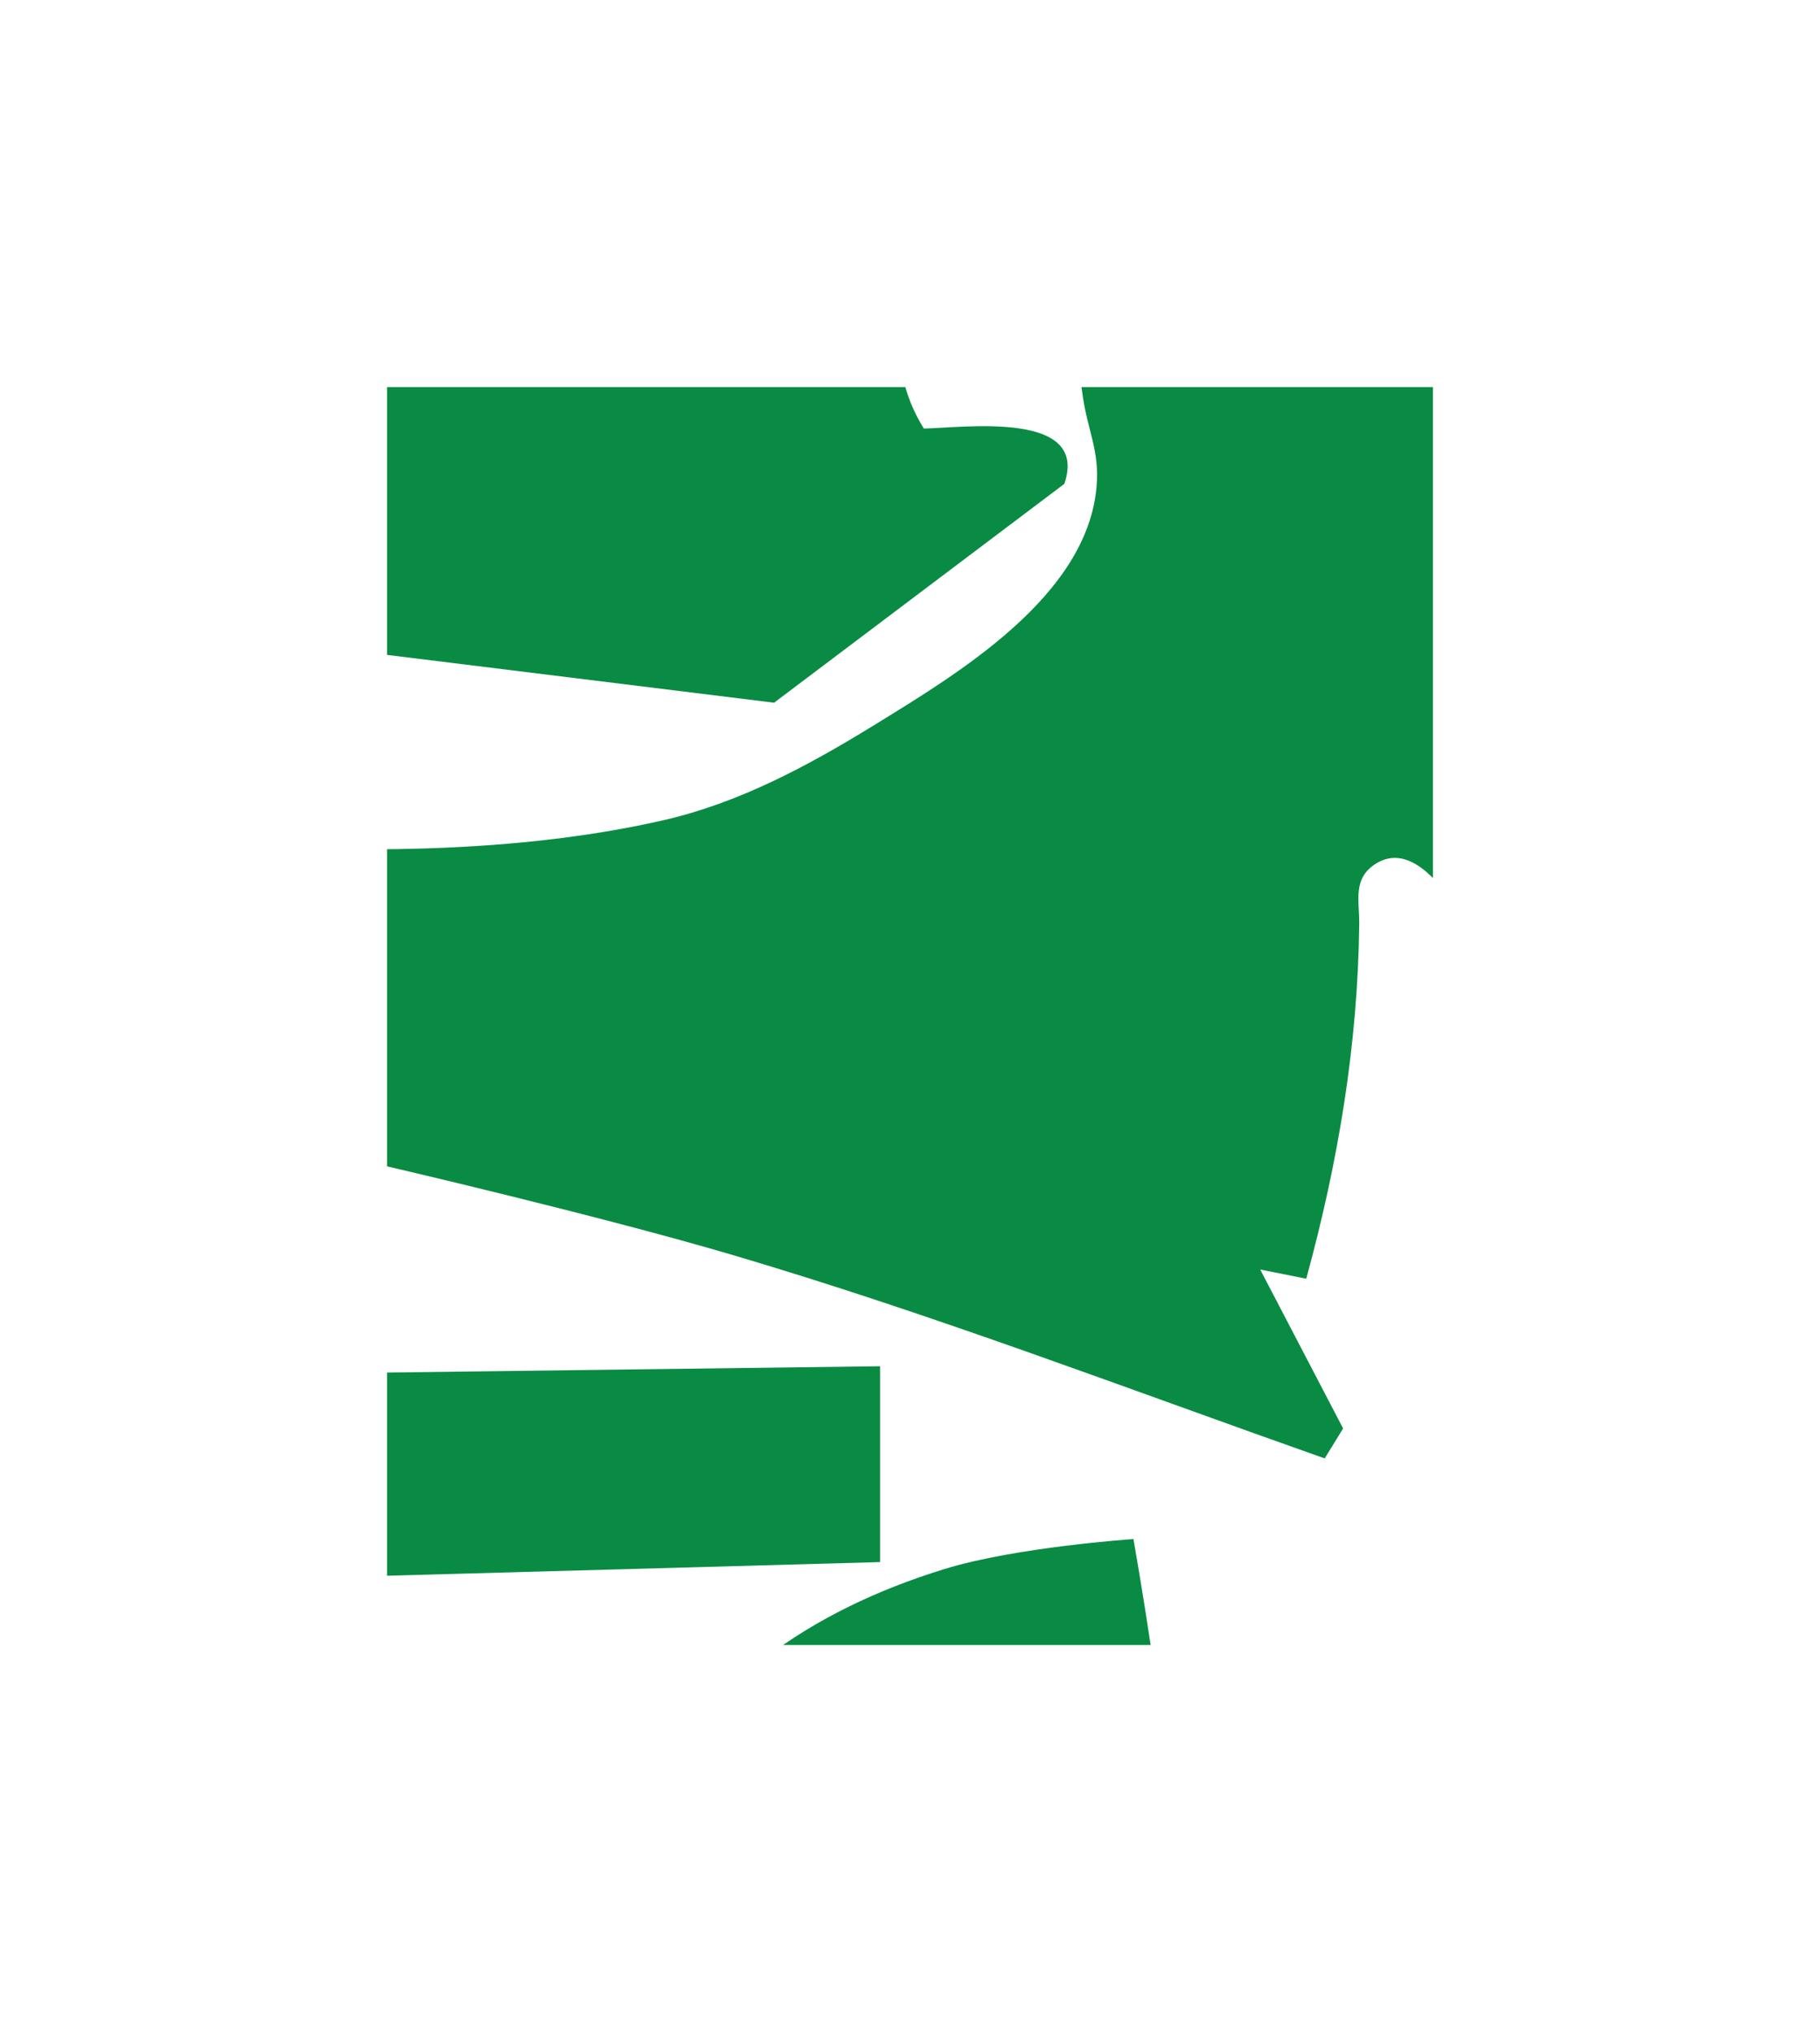 <?xml version="1.0" encoding="UTF-8"?> <svg xmlns="http://www.w3.org/2000/svg" width="395" height="441" viewBox="0 0 395 441" fill="none"><g filter="url(#filter0_d_503_1598)"><g clip-path="url(#clip0_503_1598)"><g clip-path="url(#clip1_503_1598)"><path d="M234.5 528.5L121.5 553.5C121.5 553.5 117.971 530.718 117 516C115.08 486.911 117.231 459.811 124.5 431.5C124.5 431.5 129.811 406.882 137.5 393C152.603 365.735 175.606 349.556 205 340.5C220.493 335.727 246 334 246 334C253.128 375.146 258.055 416.709 257.5 458.5L230.5 462.5L234.5 528.5Z" fill="#098B44"></path><path d="M-32 86.5C-31.281 66.971 -34 36.5 -34 36.5C-34 36.5 -6.135 39.877 11 45C37.692 52.98 63.207 65.518 88 78C109.617 76.437 130.553 71.542 152 69.5C168.717 67.908 195 69.5 195 69.5C194.71 78.143 195.895 85.605 200.5 93C209.118 92.846 236.438 89.009 231 105L168 152.5L83 142L-28.5 172C-28.5 172 -32.94 153.864 -34 142C-35.666 123.363 -32.683 105.065 -32 86.5Z" fill="#098B44"></path><path d="M-45 250.5V174C13.383 180.558 85.936 191.267 144 178C160.357 174.263 175.321 166.224 189.5 157.5C207.961 146.141 236.015 129.391 238 105.5C238.638 97.822 236.117 93.623 235 86C231.141 59.669 227.505 33.181 228.5 6.5C258.405 12.251 290.608 16.431 316.5 33.5C330.904 42.996 340.964 59.483 355 68C364.418 73.714 379.364 76.742 390 74.5C403.265 71.703 414.646 61.139 423.5 51.5L442.5 29.5L461 52L321.5 205.5C317.209 198.896 308.273 181.233 298.5 187.5C293.506 190.703 295.058 195.568 295 200.5C294.692 226.797 290.447 252.094 283.5 277.5L273.5 275.5L291.5 310L287.5 316.5C245.005 301.502 202.716 285.29 159.5 272.5C130.119 263.804 83.5 253 83.5 253L-45 250.5Z" fill="#098B44"></path><path d="M-44 345.5V299.5L191 296.5V339L-44 345.5Z" fill="#098B44"></path></g></g></g><defs><filter id="filter0_d_503_1598" x="0" y="0" width="395" height="441" filterUnits="userSpaceOnUse" color-interpolation-filters="sRGB"><feFlood flood-opacity="0" result="BackgroundImageFix"></feFlood><feColorMatrix in="SourceAlpha" type="matrix" values="0 0 0 0 0 0 0 0 0 0 0 0 0 0 0 0 0 0 127 0" result="hardAlpha"></feColorMatrix><feOffset></feOffset><feGaussianBlur stdDeviation="30"></feGaussianBlur><feComposite in2="hardAlpha" operator="out"></feComposite><feColorMatrix type="matrix" values="0 0 0 0 0 0 0 0 0 0 0 0 0 0 0 0 0 0 0.05 0"></feColorMatrix><feBlend mode="normal" in2="BackgroundImageFix" result="effect1_dropShadow_503_1598"></feBlend><feBlend mode="normal" in="SourceGraphic" in2="effect1_dropShadow_503_1598" result="shape"></feBlend></filter><clipPath id="clip0_503_1598"><rect width="275" height="321" fill="white" transform="translate(60 60)"></rect></clipPath><clipPath id="clip1_503_1598"><rect width="227" height="273" fill="white" transform="translate(84 84)"></rect></clipPath></defs></svg> 